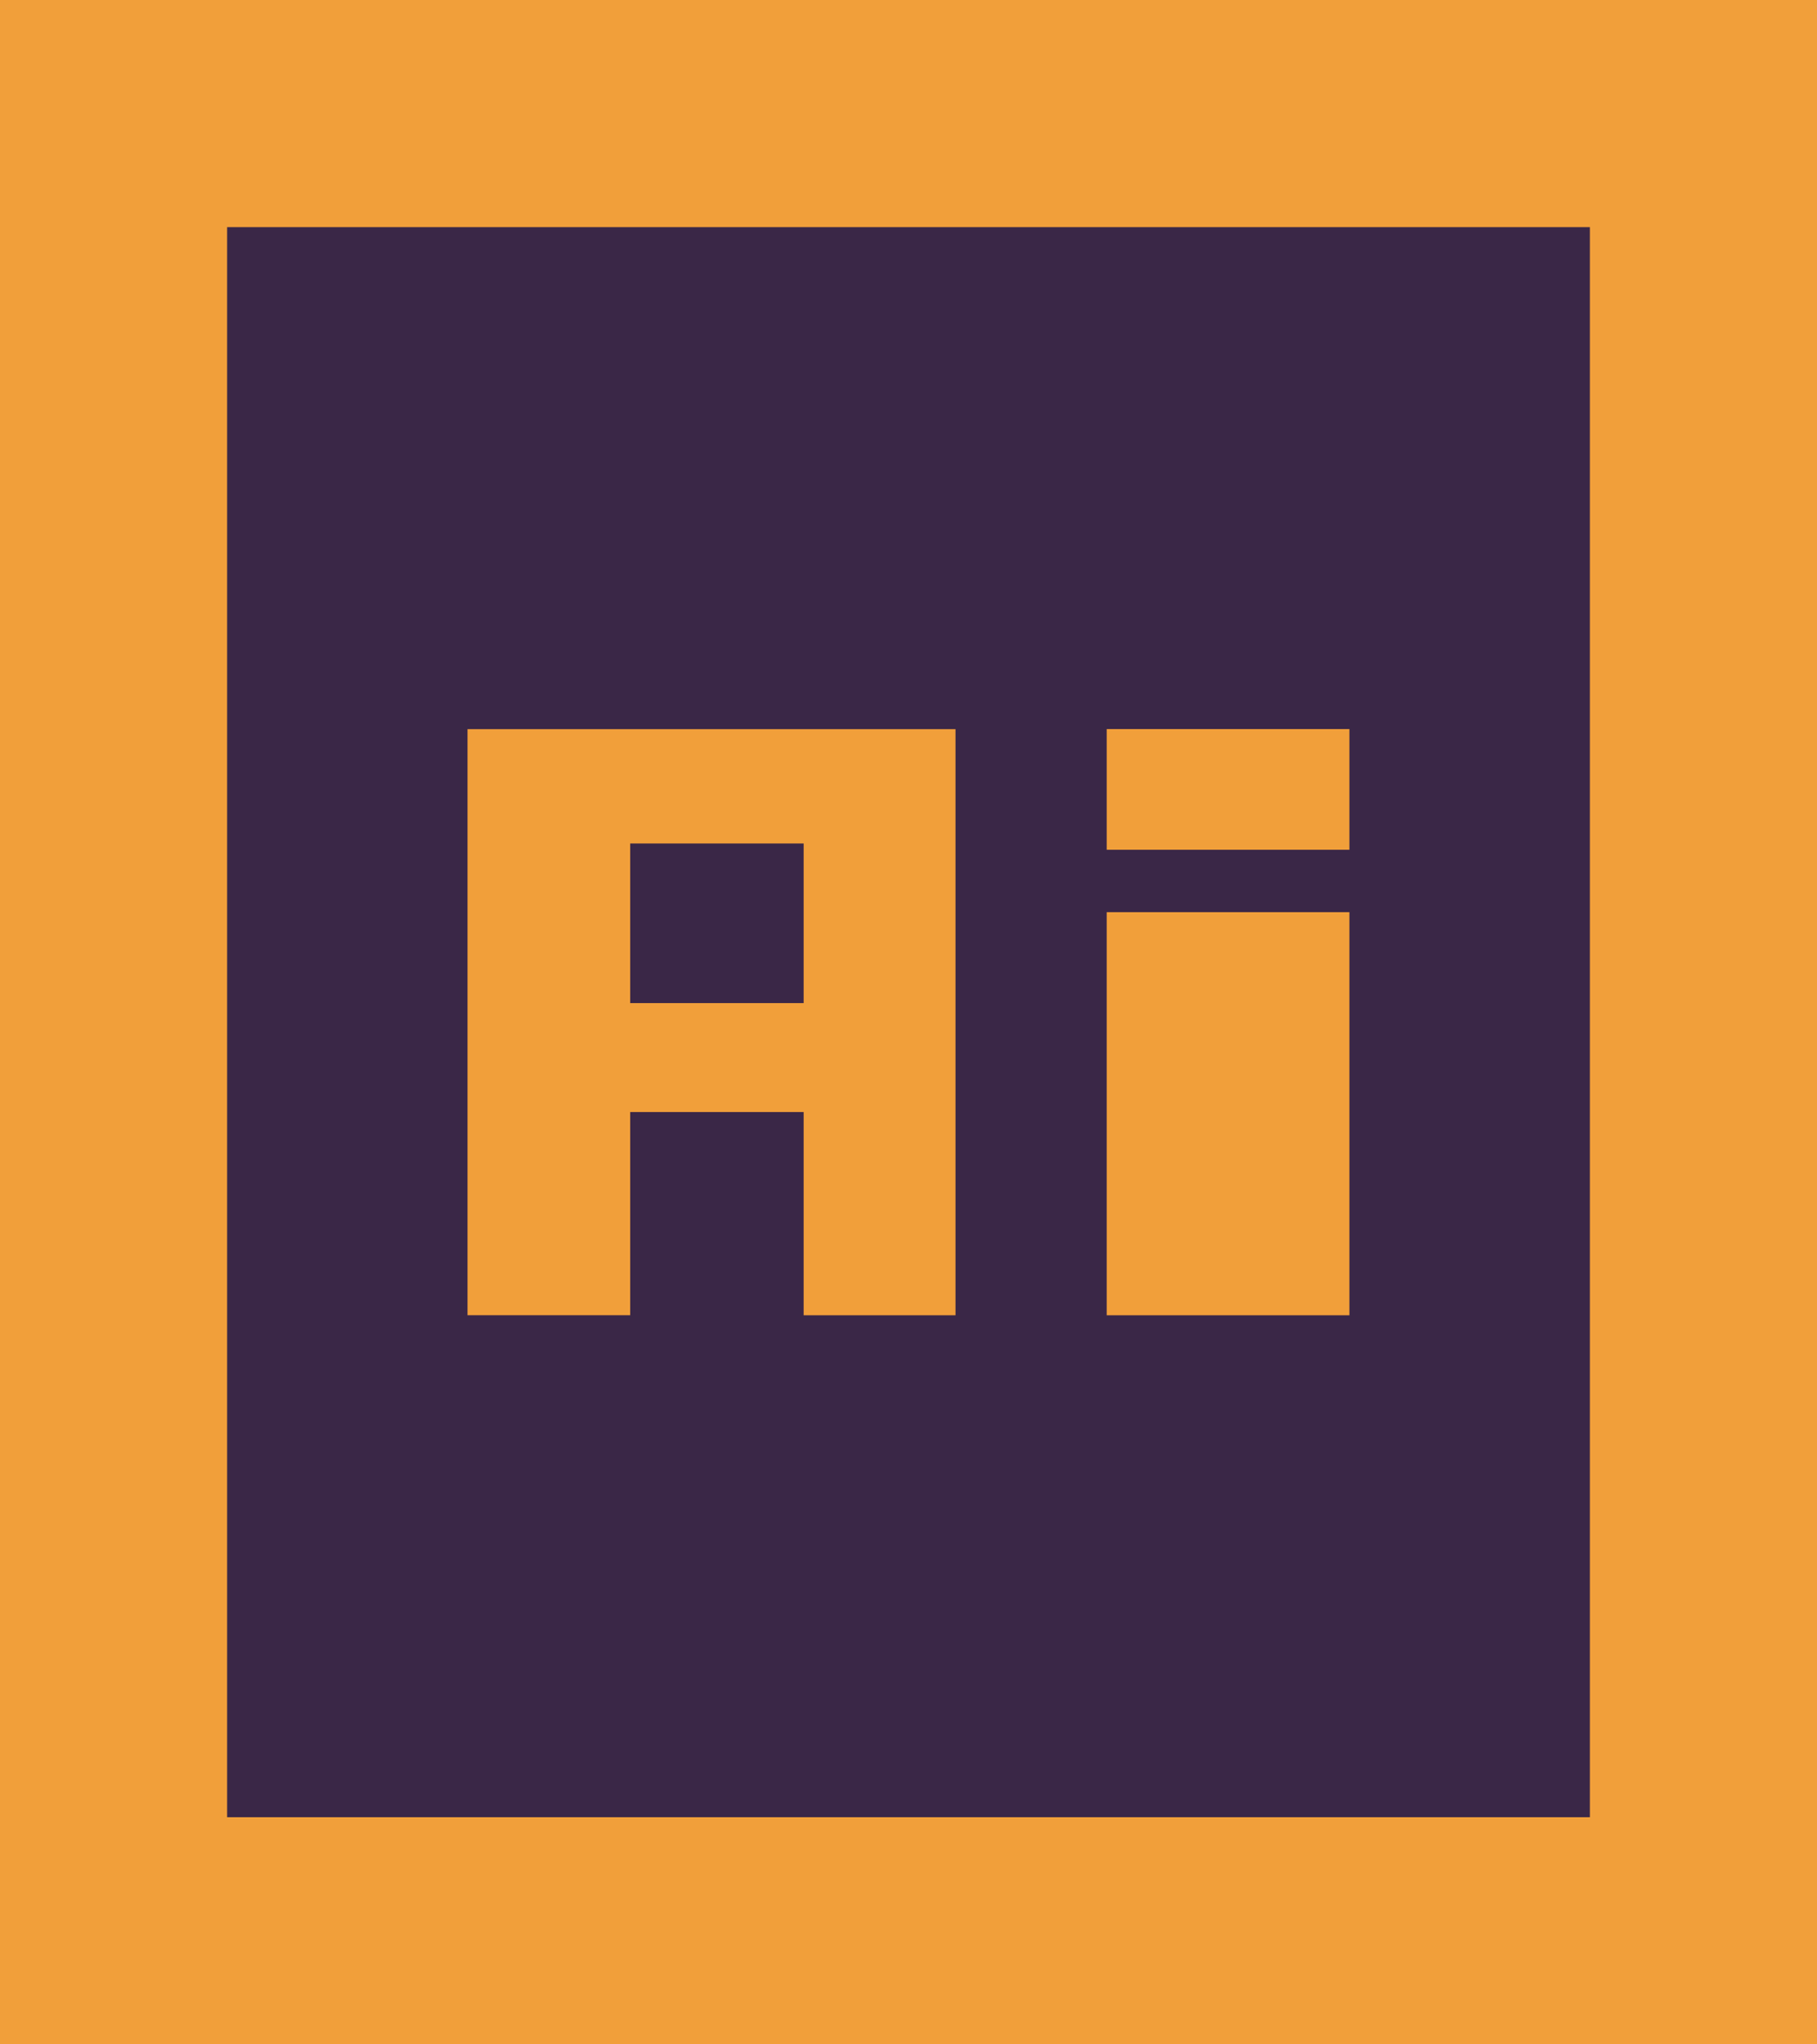 <?xml version="1.0" encoding="UTF-8"?>
<svg id="Layer_1" data-name="Layer 1" xmlns="http://www.w3.org/2000/svg" viewBox="0 0 240 270">
  <defs>
    <style>
      .cls-1 {
        fill: #3a2747;
      }

      .cls-2 {
        fill: #f19f3a;
      }
    </style>
  </defs>
  <rect class="cls-2" width="240" height="270"/>
  <rect class="cls-1" x="30" y="30" width="180" height="210"/>
  <g>
    <g>
      <path class="cls-2" d="m61.75,96.29v77.41h21.49v-26.83h22.91v26.84h20.06v-77.41H61.75Zm44.4,36.19h-22.91v-21.08h22.91v21.08Z"/>
      <rect class="cls-2" x="146.18" y="120.47" width="32.06" height="53.24"/>
    </g>
    <rect class="cls-2" x="146.18" y="96.29" width="32.06" height="15.94"/>
  </g>
</svg>